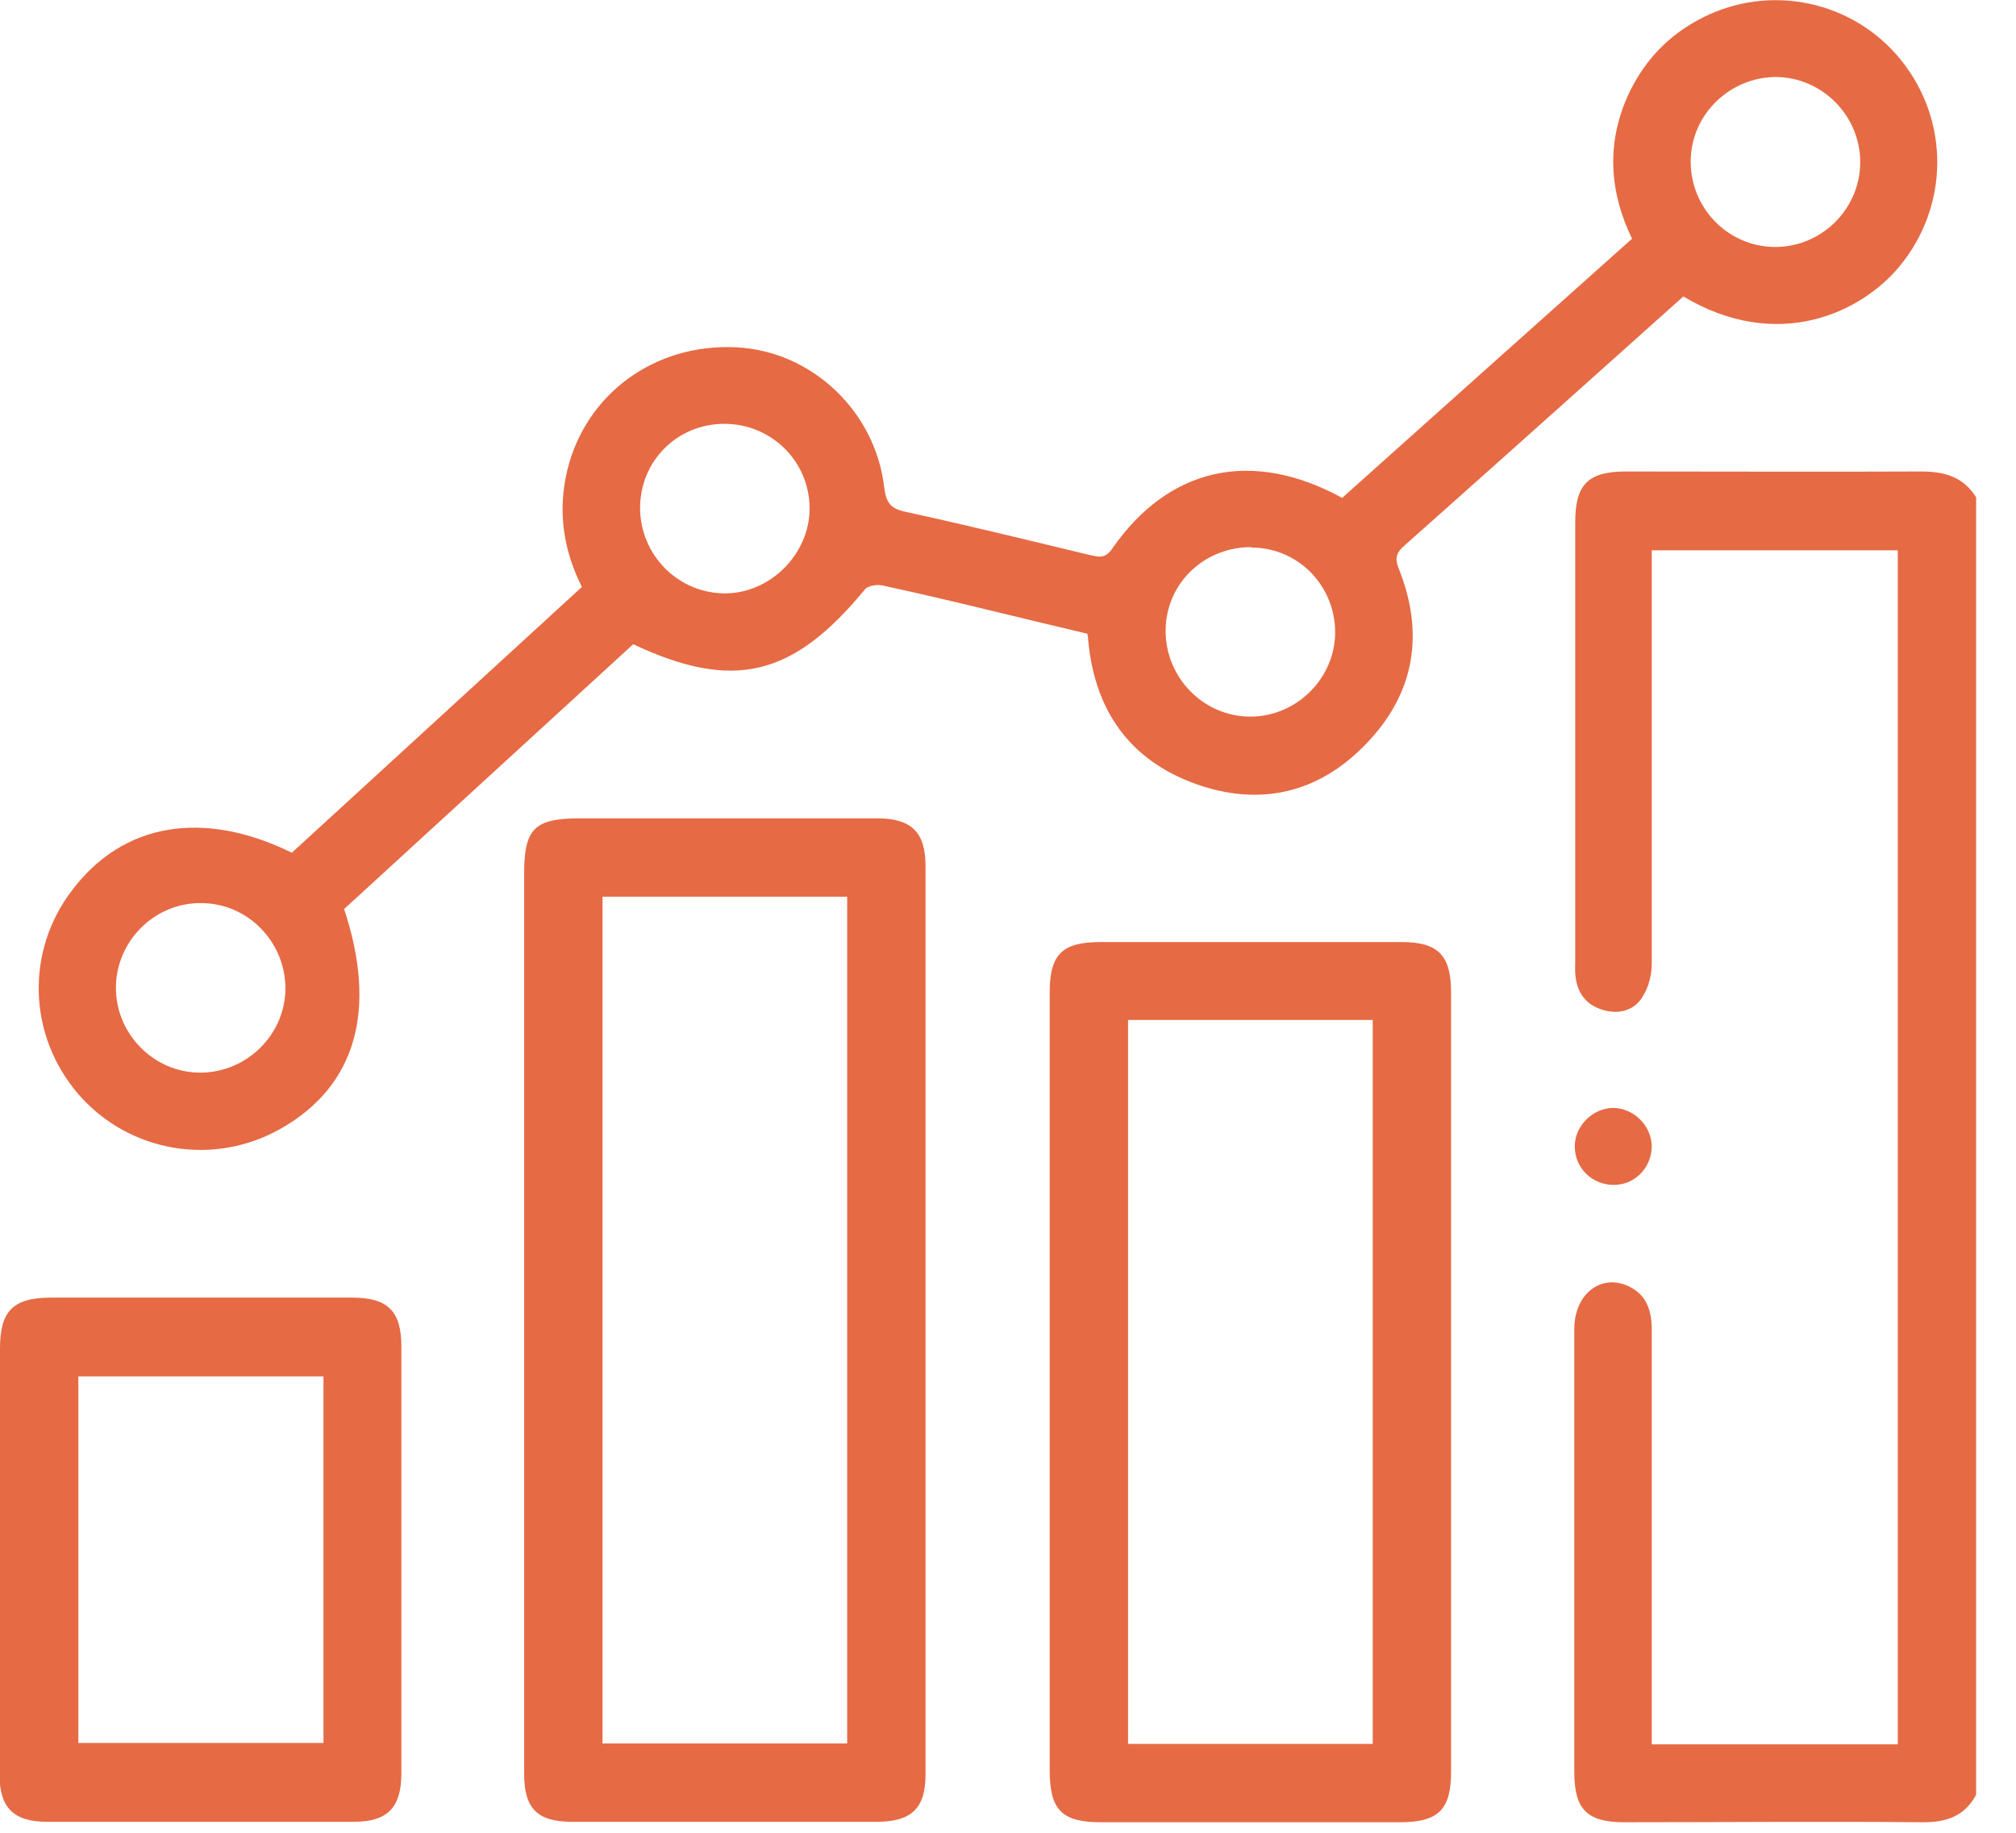 <svg width="44" height="40" viewBox="0 0 44 40" fill="none" xmlns="http://www.w3.org/2000/svg">
<g id="DESIGNED_BY_FREEPIK" clip-path="url(#clip0_1425_3786)">
<path id="Vector" d="M43.13 39.17C42.88 39.63 42.5 39.77 41.98 39.77C39.8 39.75 37.63 39.77 35.45 39.77C34.64 39.77 34.36 39.49 34.36 38.68C34.36 35.45 34.36 32.22 34.36 29C34.36 28.24 34.95 27.78 35.56 28.08C35.95 28.27 36.05 28.62 36.05 29.03C36.05 31.88 36.05 34.73 36.05 37.58C36.05 37.73 36.05 37.88 36.05 38.07H41.42V12.01H36.05V12.48C36.05 15.33 36.05 18.18 36.05 21.03C36.05 21.28 35.98 21.56 35.84 21.77C35.65 22.07 35.31 22.14 34.98 22.04C34.64 21.94 34.44 21.7 34.39 21.34C34.37 21.22 34.38 21.09 34.38 20.96C34.38 17.77 34.38 14.59 34.38 11.4C34.38 10.57 34.66 10.29 35.49 10.29C37.64 10.29 39.79 10.3 41.93 10.29C42.45 10.29 42.86 10.41 43.14 10.87V39.18L43.13 39.17Z" fill="#E66A44"/>
<path id="Vector_2" d="M29.3 10.86C31.39 8.99 33.49 7.11 35.62 5.21C35.13 4.2 35.06 3.16 35.51 2.13C35.85 1.36 36.4 0.77 37.15 0.39C38.64 -0.37 40.45 0.02 41.49 1.31C42.56 2.64 42.54 4.5 41.46 5.81C40.61 6.84 38.78 7.69 36.74 6.47C36.05 7.09 35.35 7.71 34.65 8.34C33.32 9.53 31.99 10.72 30.66 11.9C30.5 12.04 30.43 12.15 30.52 12.39C31.1 13.82 30.88 15.14 29.81 16.24C28.78 17.31 27.5 17.61 26.1 17.11C24.65 16.59 23.89 15.5 23.75 13.97C23.75 13.94 23.75 13.91 23.73 13.83C23.09 13.68 22.43 13.52 21.77 13.36C20.94 13.16 20.11 12.96 19.27 12.78C19.15 12.75 18.95 12.78 18.88 12.86C17.31 14.77 16.01 15.09 13.82 14.06C11.72 15.98 9.61 17.92 7.51 19.84C8.24 22.04 7.77 23.69 6.15 24.62C4.68 25.47 2.82 25.16 1.71 23.88C0.61 22.6 0.55 20.76 1.58 19.42C2.69 17.96 4.43 17.66 6.37 18.61C8.47 16.69 10.58 14.75 12.7 12.81C12.29 11.99 12.17 11.15 12.38 10.27C12.78 8.6 14.29 7.49 16.07 7.58C17.71 7.66 19.11 8.97 19.3 10.65C19.34 10.96 19.43 11.1 19.76 11.17C21.1 11.46 22.44 11.79 23.77 12.11C23.96 12.15 24.11 12.21 24.27 11.98C25.51 10.19 27.33 9.79 29.3 10.87V10.86ZM38.77 1.68C37.76 1.68 36.91 2.49 36.9 3.51C36.89 4.53 37.7 5.37 38.71 5.39C39.74 5.41 40.6 4.57 40.6 3.54C40.6 2.53 39.78 1.69 38.76 1.68H38.77ZM2.53 21.56C2.53 22.57 3.36 23.41 4.37 23.41C5.38 23.41 6.22 22.59 6.23 21.58C6.23 20.55 5.4 19.7 4.37 19.71C3.36 19.71 2.53 20.55 2.53 21.56ZM27.31 11.94C26.28 11.94 25.45 12.73 25.44 13.75C25.43 14.78 26.26 15.64 27.29 15.64C28.3 15.64 29.14 14.8 29.14 13.8C29.14 12.78 28.33 11.95 27.31 11.95V11.94ZM13.97 11.08C13.97 12.1 14.78 12.93 15.79 12.95C16.8 12.97 17.68 12.09 17.67 11.08C17.66 10.06 16.83 9.25 15.81 9.25C14.78 9.25 13.97 10.06 13.97 11.09V11.08Z" fill="#E66A44"/>
<path id="Vector_3" d="M11.44 28.78C11.44 25.54 11.44 22.3 11.44 19.06C11.44 18.08 11.67 17.86 12.66 17.86C14.82 17.86 16.98 17.86 19.14 17.86C19.89 17.86 20.2 18.16 20.2 18.9C20.2 25.51 20.2 32.12 20.2 38.73C20.2 39.47 19.89 39.76 19.13 39.76C16.91 39.76 14.7 39.76 12.48 39.76C11.73 39.76 11.44 39.47 11.44 38.72C11.44 35.41 11.44 32.1 11.44 28.79V28.78ZM18.49 19.57H13.15V38.05H18.49V19.57Z" fill="#E66A44"/>
<path id="Vector_4" d="M22.91 30.16C22.91 27.33 22.91 24.49 22.91 21.66C22.91 20.83 23.18 20.56 24.02 20.56C26.21 20.56 28.4 20.56 30.59 20.56C31.39 20.56 31.67 20.85 31.67 21.66C31.67 27.33 31.67 33 31.67 38.67C31.67 39.5 31.39 39.77 30.55 39.77C28.38 39.77 26.2 39.77 24.03 39.77C23.17 39.77 22.91 39.5 22.91 38.63C22.91 35.81 22.91 32.99 22.91 30.17V30.16ZM29.96 38.06V22.26H24.62V38.06H29.96Z" fill="#E66A44"/>
<path id="Vector_5" d="M0 34.06C0 32.52 0 30.97 0 29.43C0 28.62 0.28 28.33 1.08 28.32C3.28 28.32 5.49 28.32 7.69 28.32C8.47 28.32 8.76 28.62 8.76 29.39C8.76 32.49 8.76 35.59 8.76 38.7C8.76 39.45 8.46 39.76 7.72 39.76C5.49 39.76 3.26 39.76 1.02 39.76C0.3 39.76 -0.01 39.45 -0.01 38.74C-0.01 37.18 -0.01 35.62 -0.01 34.07L0 34.06ZM7.07 30.04H1.71V38.04H7.06V30.04H7.07Z" fill="#E66A44"/>
<path id="Vector_6" d="M36.05 25.01C36.05 25.47 35.7 25.85 35.24 25.86C34.76 25.87 34.37 25.5 34.37 25.02C34.37 24.57 34.76 24.19 35.2 24.18C35.65 24.18 36.04 24.56 36.05 25.01Z" fill="#E66A44"/>
</g>
<defs>
<clipPath id="clip0_1425_3786">
<rect width="43.13" height="39.77" fill="white"/>
</clipPath>
</defs>
</svg>
